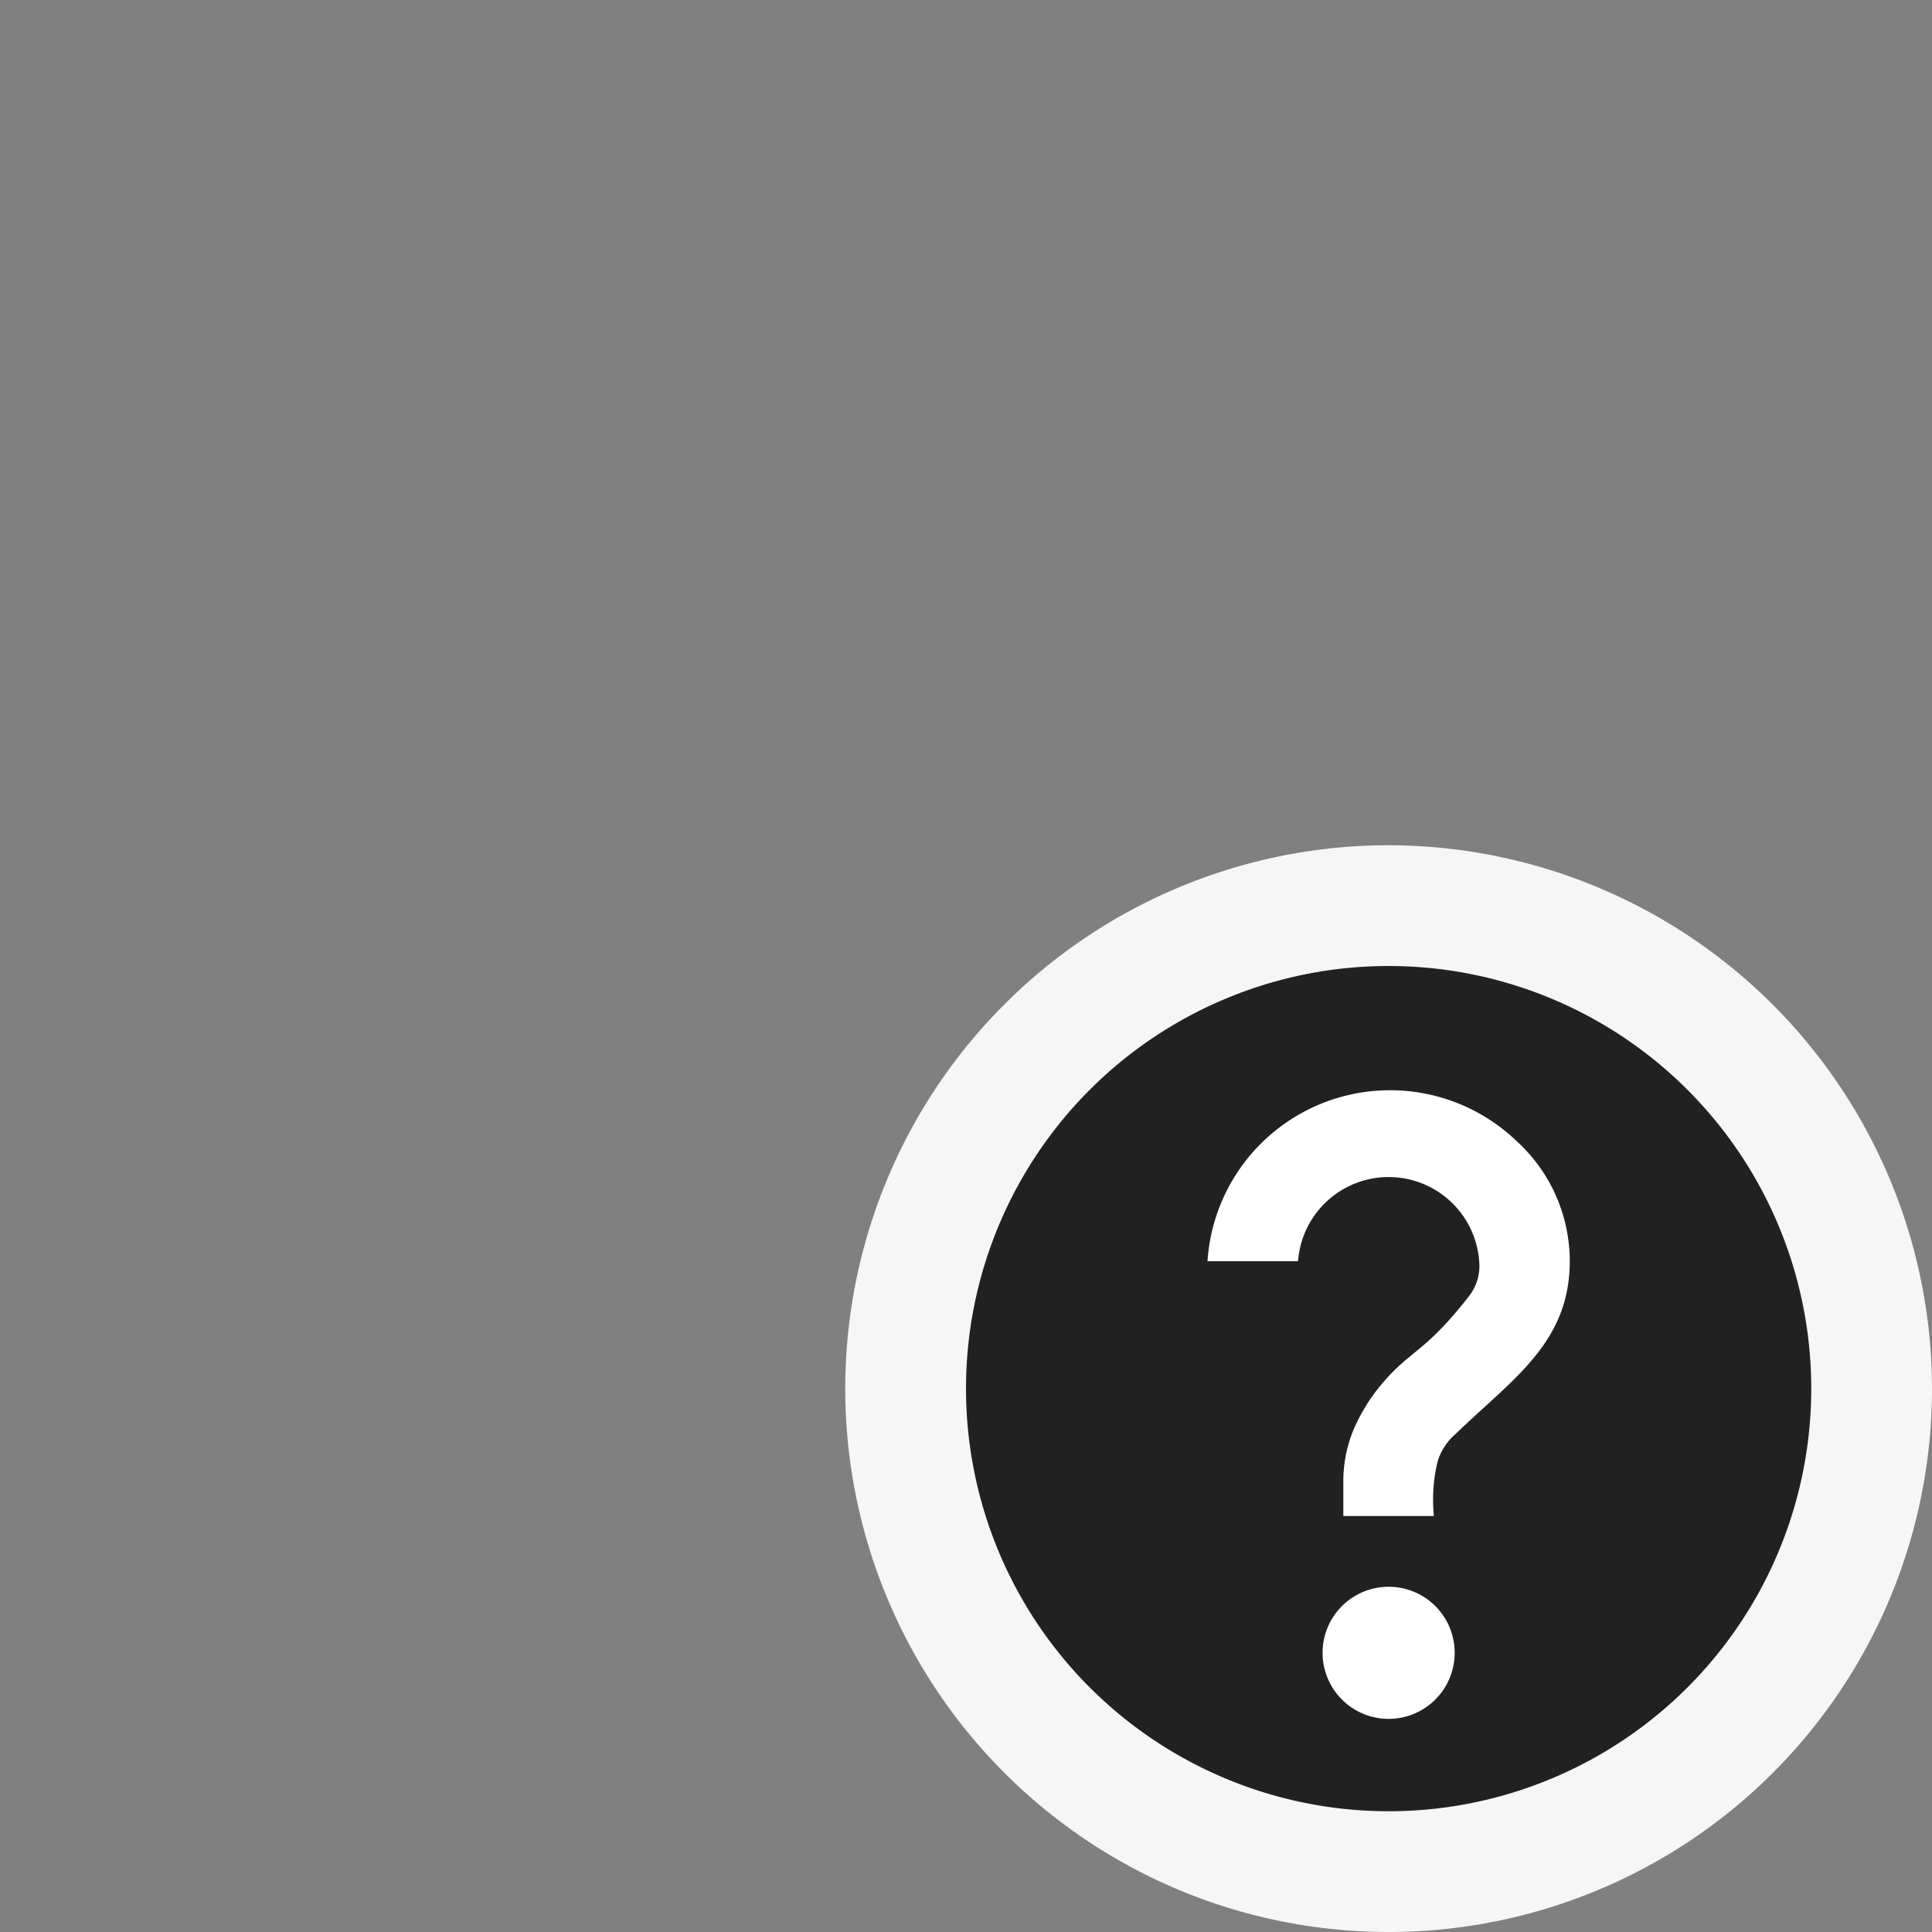 <svg xmlns="http://www.w3.org/2000/svg" viewBox="0 0 16 16">
  <rect x="0" y="0" width="16" height="16" fill="#808080" stroke="none"/>
  <defs>
    <style>.canvas{fill: none; opacity: 0;}.light-offwhite{fill: #f6f6f6; opacity: 1;}.light-defaultgrey{fill: #212121; opacity: 1;}.white{fill: #ffffff; opacity: 1;}</style>
  </defs>
  <title>OverlayUnknown</title>
  <g id="canvas">
    <path class="canvas" d="M16,0V16H0V0Z" />
  </g>
  <g id="level-1">
    <path class="light-offwhite" d="M16,11.5A4.5,4.5,0,1,1,11.5,7,4.505,4.505,0,0,1,16,11.5Z" />
    <path class="light-defaultgrey" d="M11.5,15A3.5,3.5,0,1,1,15,11.5,3.5,3.5,0,0,1,11.5,15Z" />
    <path class="white" d="M12.047,13.688a.547.547,0,1,1-.547-.547A.546.546,0,0,1,12.047,13.688Zm.514-4.237a1.345,1.345,0,0,1,.439.994c0,.679-.478.977-.949,1.434a.477.477,0,0,0-.147.231,1.352,1.352,0,0,0-.029.445h-.75v-.264a1.122,1.122,0,0,1,.082-.445,1.505,1.505,0,0,1,.205-.346c.261-.326.373-.276.756-.769a.406.406,0,0,0,.082-.286.752.752,0,0,0-1.5,0H10A1.515,1.515,0,0,1,12.561,9.451Z" />
  </g>
</svg>
